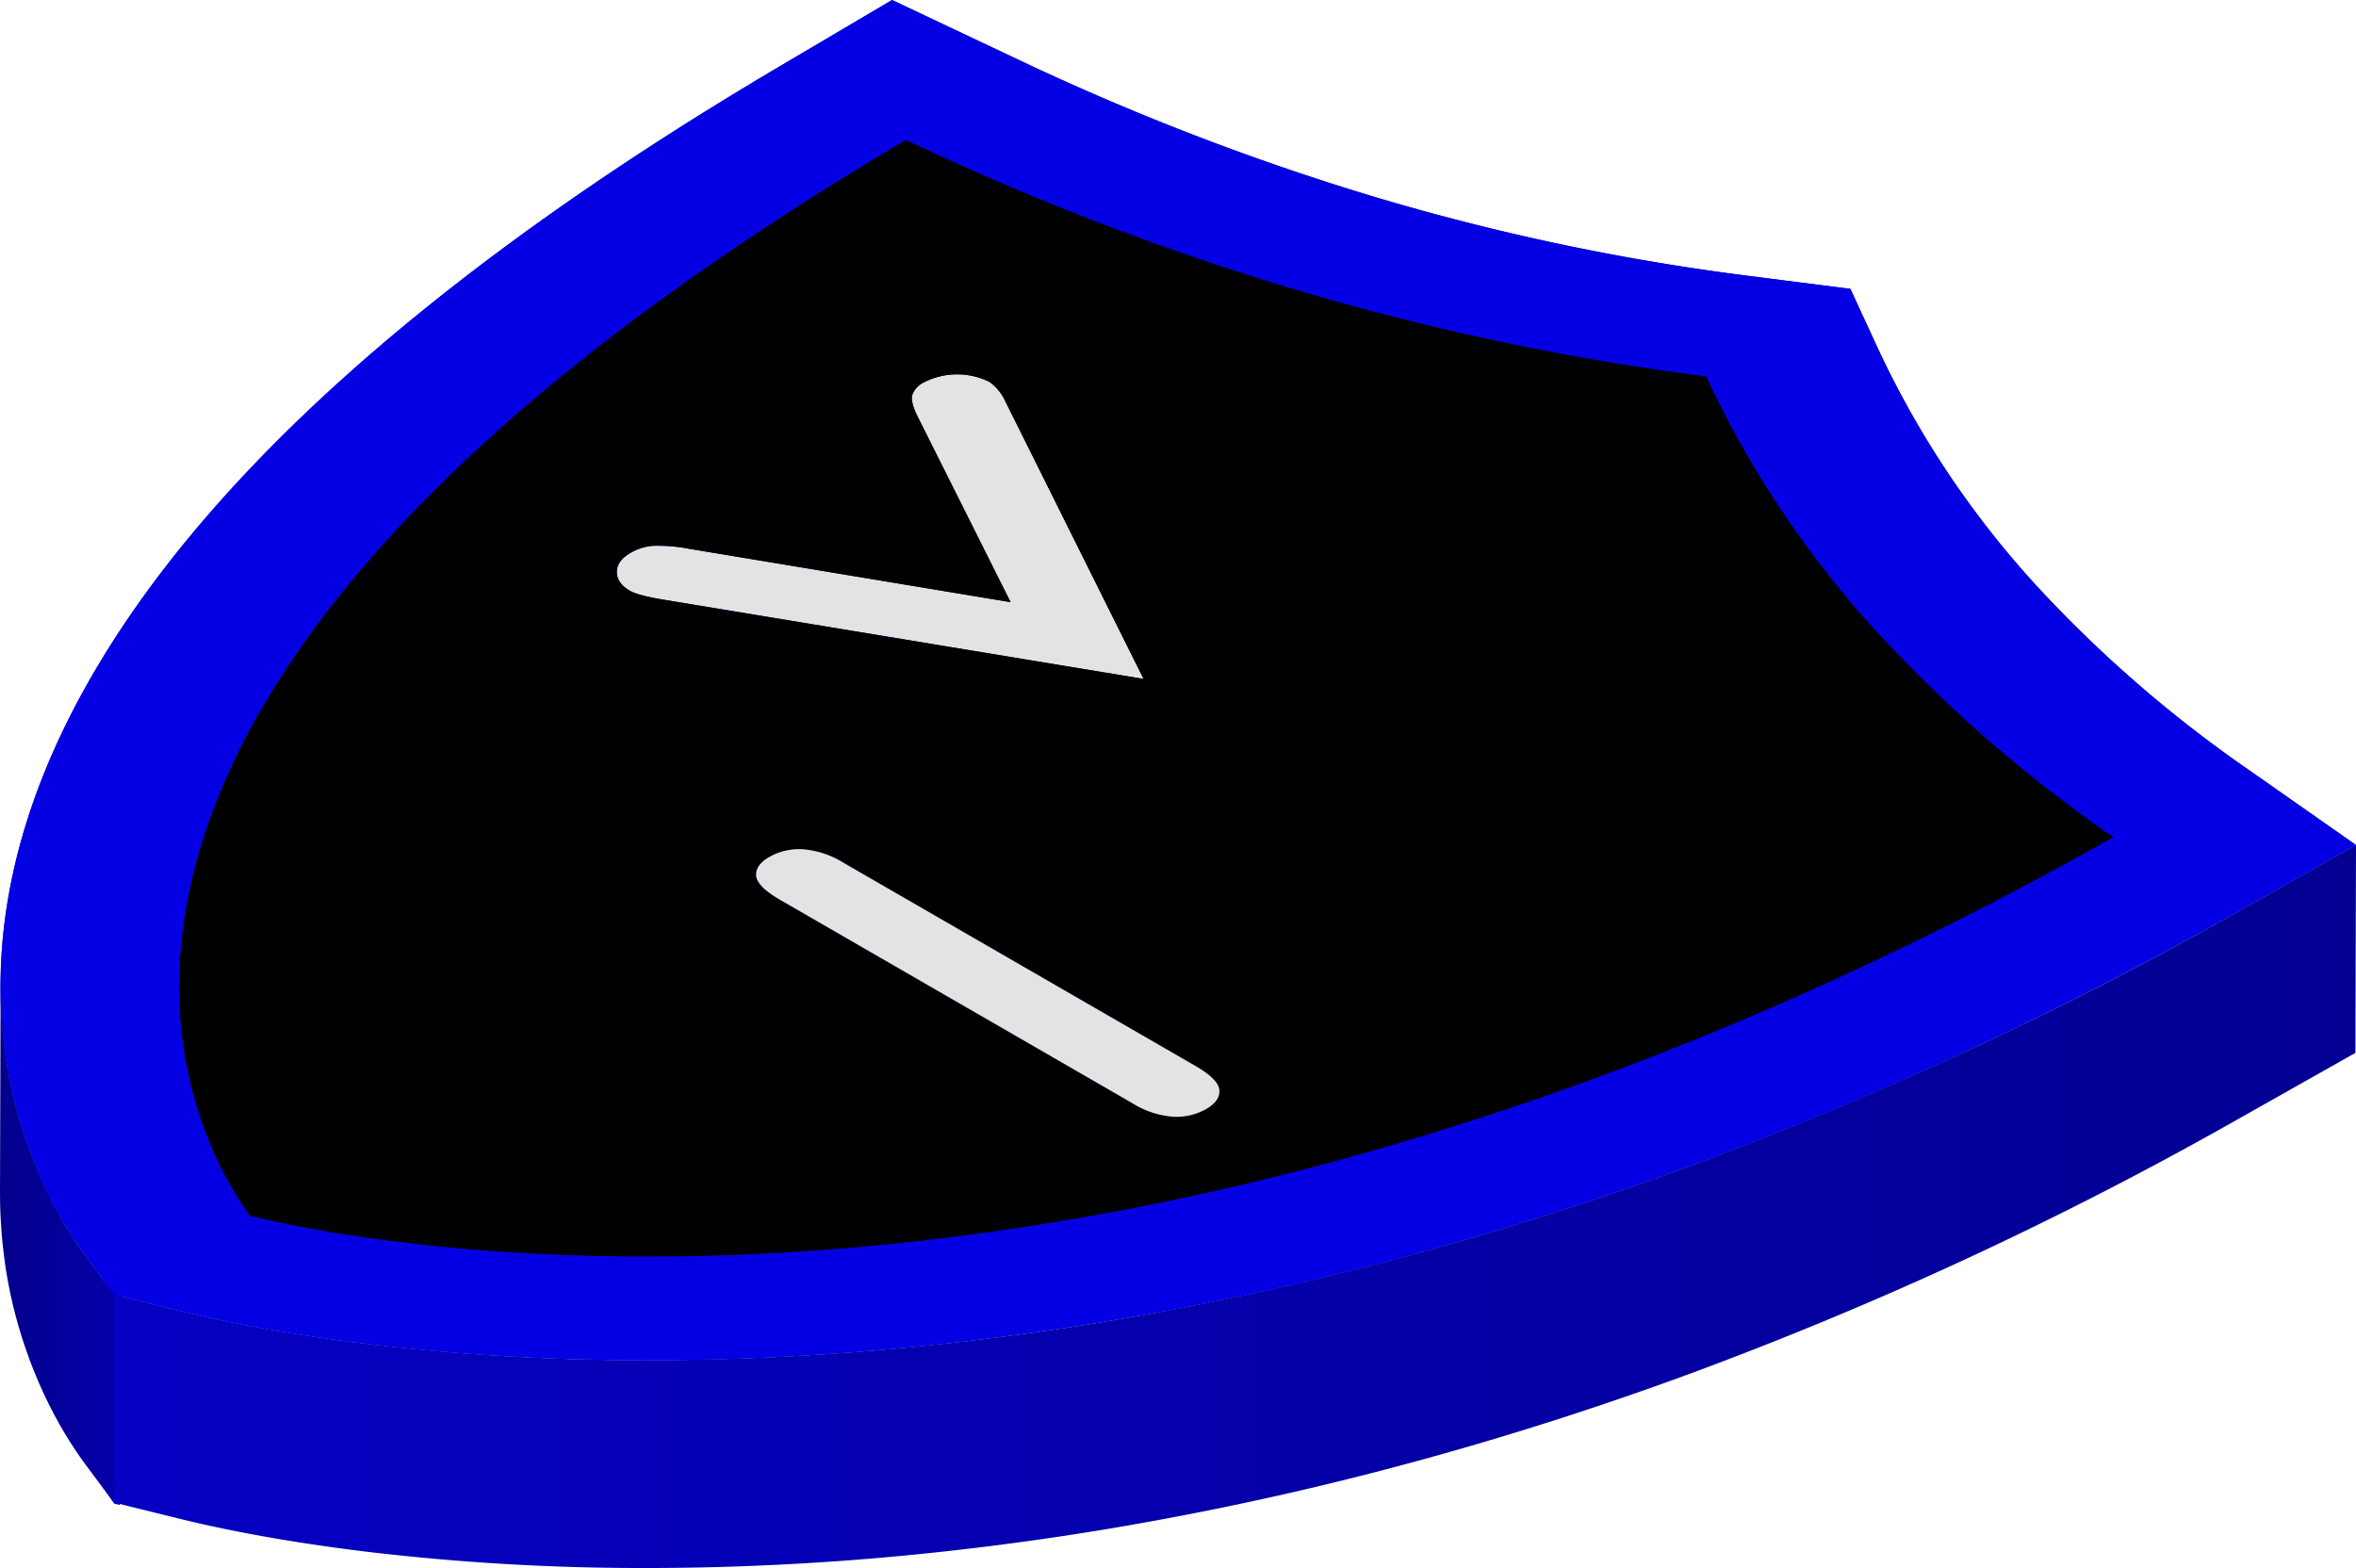 <svg xmlns="http://www.w3.org/2000/svg" xmlns:xlink="http://www.w3.org/1999/xlink" width="461.904" height="307.452" viewBox="0 0 461.904 307.452"><defs><linearGradient id="a" x1="0.101" y1="147.544" x2="461.884" y2="147.544" gradientUnits="userSpaceOnUse"><stop offset="0" stop-color="#0500c2"/><stop offset="1" stop-color="#030092"/></linearGradient><linearGradient id="b" y1="243.847" x2="22.407" y2="243.847" gradientUnits="userSpaceOnUse"><stop offset="0" stop-color="#03008c"/><stop offset="1" stop-color="#0400a8"/></linearGradient><linearGradient id="c" x1="22.291" y1="236.568" x2="461.904" y2="236.568" xlink:href="#a"/></defs><path d="M441.305,151.263l20.579,14.417-23.053,13.012c-50.179,28.325-101.808,50.17-153.444,64.934a604.018,604.018,0,0,1-101.876,20.002c-38.422,4.073-75.46,4.081-110.115.026-11.073-1.301-21.482-2.982-30.938-4.987-2.484-.531-4.887-1.08-7.129-1.633l-11.364-2.811-.496,40.866-1.074-.266L20.744,292.362l-.072-40.843-3.841-5.172A82.212,82.212,0,0,1,6.584,227.643,92.531,92.531,0,0,1,.123,191.308c.559-26.161,11.448-53.155,32.373-80.227,25.467-32.951,65.864-65.888,120.064-97.895L174.881,0l24.777,11.718a498.228,498.228,0,0,0,69.333,26.743,454.459,454.459,0,0,0,72.902,15.511L362.769,56.634,368.284,68.592A183.427,183.427,0,0,0,399.737,115.374,250.118,250.118,0,0,0,441.305,151.263Z" style="fill:url(#a)"/><g style="isolation:isolate"><path d="M193.988,74.884a9.412,9.412,0,0,1,3.134,3.852l27.079,54.383L130.233,117.607q-5.141-.851-6.724-1.766c-1.717-.992-2.571-2.219-2.579-3.679-.008-1.46.876-2.706,2.664-3.745a10.367,10.367,0,0,1,4.415-1.397,32.239,32.239,0,0,1,7.105.582l63.017,10.465-18.266-36.471c-.901-1.836-1.246-3.211-1.029-4.114a4.53,4.53,0,0,1,2.397-2.562,14.271,14.271,0,0,1,12.753-.037Z" style="fill:#e3e3e3"/><path d="M368.85,124.834a276.301,276.301,0,0,0,45.526,39.32C362.224,193.597,313.541,212.946,269.835,225.439a546.893,546.893,0,0,1-92.722,18.247c-41.188,4.372-74.207,2.754-96.845.103-11.316-1.33-20.024-2.919-25.835-4.15-2.262-.483-4.084-.911-5.442-1.246a67.87,67.87,0,0,1-8.283-15.231,80.36,80.36,0,0,1-5.574-31.532c.413-19.36,7.384-43.811,29.332-72.209,21.166-27.381,56.304-58.445,113.136-92.012a537.955,537.955,0,0,0,75.391,29.051,505.129,505.129,0,0,0,81.505,17.318A198.986,198.986,0,0,0,368.85,124.834ZM130.233,117.607,224.201,133.118,197.122,78.735a9.415,9.415,0,0,0-3.134-3.852,14.271,14.271,0,0,0-12.753.037,4.531,4.531,0,0,0-2.398,2.562c-.218.903.127,2.278,1.029,4.114l18.266,36.471-63.017-10.465a32.225,32.225,0,0,0-7.105-.582,10.37,10.37,0,0,0-4.415,1.397c-1.788,1.039-2.673,2.286-2.664,3.745s.862,2.687,2.579,3.679q1.589.918,6.724,1.766M230.087,218.966a11.851,11.851,0,0,0,6.368-1.504c1.865-1.084,2.736-2.33,2.601-3.746q-.193-2.117-4.665-4.7l-68.916-39.789a17.817,17.817,0,0,0-8.187-2.72,11.917,11.917,0,0,0-6.457,1.519q-2.797,1.625-2.575,3.73.231,2.107,4.755,4.715l68.916,39.789a17.589,17.589,0,0,0,8.161,2.706"/><path d="M441.325,151.268l20.579,14.417-23.053,13.012c-50.179,28.325-101.808,50.17-153.45,64.93a603.027,603.027,0,0,1-101.876,20.002c-38.415,4.076-75.459,4.088-110.108.03-11.074-1.302-21.488-2.979-30.944-4.992-2.479-.527-4.874-1.072-7.117-1.633L22.407,253.843l-5.56-7.495A82.371,82.371,0,0,1,6.604,227.648,92.58,92.58,0,0,1,.137,191.309c.559-26.161,11.454-53.151,32.367-80.223,25.48-32.951,65.878-65.888,120.07-97.899L174.901.005l24.771,11.715a497.915,497.915,0,0,0,69.333,26.743,455.011,455.011,0,0,0,72.903,15.519l20.869,2.657,5.528,11.959a183.204,183.204,0,0,0,31.453,46.781A250.093,250.093,0,0,0,441.325,151.268ZM269.834,225.439c43.708-12.492,92.391-31.842,144.542-61.284a276.319,276.319,0,0,1-45.525-39.321,198.983,198.983,0,0,1-34.354-51.057,505.142,505.142,0,0,1-81.505-17.317,538.034,538.034,0,0,1-75.39-29.051c-56.832,33.567-91.971,64.631-113.136,92.012-21.948,28.399-28.919,52.849-29.332,72.209A80.35,80.35,0,0,0,40.708,223.162a67.781,67.781,0,0,0,8.283,15.231c1.357.335,3.179.763,5.441,1.246,5.81,1.232,14.518,2.82,25.835,4.151,22.639,2.65,55.657,4.268,96.846-.104A546.844,546.844,0,0,0,269.834,225.439" style="fill:#0500e3"/><path d="M234.39,209.017q4.472,2.582,4.666,4.7c.135,1.415-.736,2.661-2.601,3.745a11.85,11.85,0,0,1-6.368,1.504,17.587,17.587,0,0,1-8.161-2.706l-68.916-39.789q-4.52-2.61-4.755-4.715-.222-2.101,2.575-3.73a11.916,11.916,0,0,1,6.457-1.519,17.815,17.815,0,0,1,8.187,2.72Z" style="fill:#e3e3e3"/><path d="M16.847,246.348c-.27-.363-.554-.758-.846-1.169-.048-.067-.094-.132-.142-.2-.284-.403-.578-.831-.879-1.279-.06-.09-.121-.181-.182-.273-.286-.429-.576-.871-.873-1.338l-.016-.025c-.289-.455-.585-.935-.883-1.427-.068-.113-.137-.226-.206-.341-.301-.503-.606-1.021-.913-1.561-.046-.08-.092-.165-.138-.246q-.416-.735-.836-1.516c-.064-.119-.128-.235-.192-.355q-.463-.87-.927-1.794c-.064-.128-.128-.26-.193-.389q-.423-.854-.844-1.75c-.045-.096-.09-.189-.135-.285-.307-.663-.612-1.347-.915-2.045-.07-.161-.139-.324-.208-.486-.309-.724-.615-1.459-.916-2.22-.492-1.239-.949-2.49-1.385-3.746-.071-.203-.143-.405-.213-.608q-.613-1.805-1.148-3.635c-.069-.235-.136-.47-.203-.705-.352-1.237-.684-2.48-.984-3.731-.036-.15-.067-.301-.103-.451q-.43-1.835-.785-3.69c-.026-.138-.056-.274-.082-.412-.222-1.193-.411-2.394-.587-3.598-.073-.504-.139-1.009-.205-1.514q-.169-1.312-.302-2.633c-.051-.507-.102-1.015-.145-1.524-.079-.938-.138-1.879-.189-2.823-.024-.441-.056-.881-.073-1.323-.056-1.382-.088-2.768-.084-4.161L0,233.852c-.004,1.393.029,2.78.084,4.161.018.442.049.882.073,1.323.051.944.111,1.885.189,2.823.043.509.094,1.016.145,1.524q.133,1.321.302,2.633c.065.505.131,1.01.205,1.514.041.284.071.571.115.854.143.918.302,1.832.472,2.744.026.138.055.274.082.412q.355,1.855.785,3.69c.035.15.067.301.103.451.3,1.251.631,2.493.983,3.729.067.237.135.473.204.709q.536,1.826,1.147,3.631c.07.205.143.409.214.613.436,1.255.892,2.505,1.384,3.743.301.762.608,1.499.917,2.223.069.161.137.321.206.48.303.699.609,1.384.917,2.048.045.096.089.188.134.284q.421.899.845,1.752c.064.129.128.261.192.388q.464.924.927,1.794c.064.12.127.235.19.353q.422.784.84,1.525c.044.078.089.16.133.237.308.542.614,1.061.916,1.566.068.113.134.223.201.334.299.493.595.975.886,1.431l.015.024c.297.468.587.91.873,1.339.032.048.066.102.098.15.029.043.056.08.084.123q.452.672.879,1.279c.048.068.093.131.14.198.292.412.578.807.848,1.171l5.56,7.495.116-40.758Z" style="fill:url(#b)"/><path d="M438.851,178.697a732.594,732.594,0,0,1-108.938,50.454q-22.22,8.102-44.512,14.476A616.051,616.051,0,0,1,217.611,258.972q-17.112,2.857-34.085,4.657a533.499,533.499,0,0,1-61.489,3.042,456.899,456.899,0,0,1-48.62-3.011C62.343,262.357,51.929,260.68,42.473,258.667c-2.479-.527-4.874-1.072-7.117-1.633l-12.949-3.192-.116,40.758,12.949,3.192c2.243.561,4.639,1.106,7.117,1.633,9.455,2.013,19.87,3.69,30.944,4.992a456.899,456.899,0,0,0,48.62,3.011,533.498,533.498,0,0,0,61.489-3.042q16.955-1.796,34.085-4.657a615.935,615.935,0,0,0,67.79-15.345q22.275-6.366,44.512-14.476a732.596,732.596,0,0,0,108.938-50.454l23.053-13.012.116-40.758Z" style="fill:url(#c)"/></g></svg>